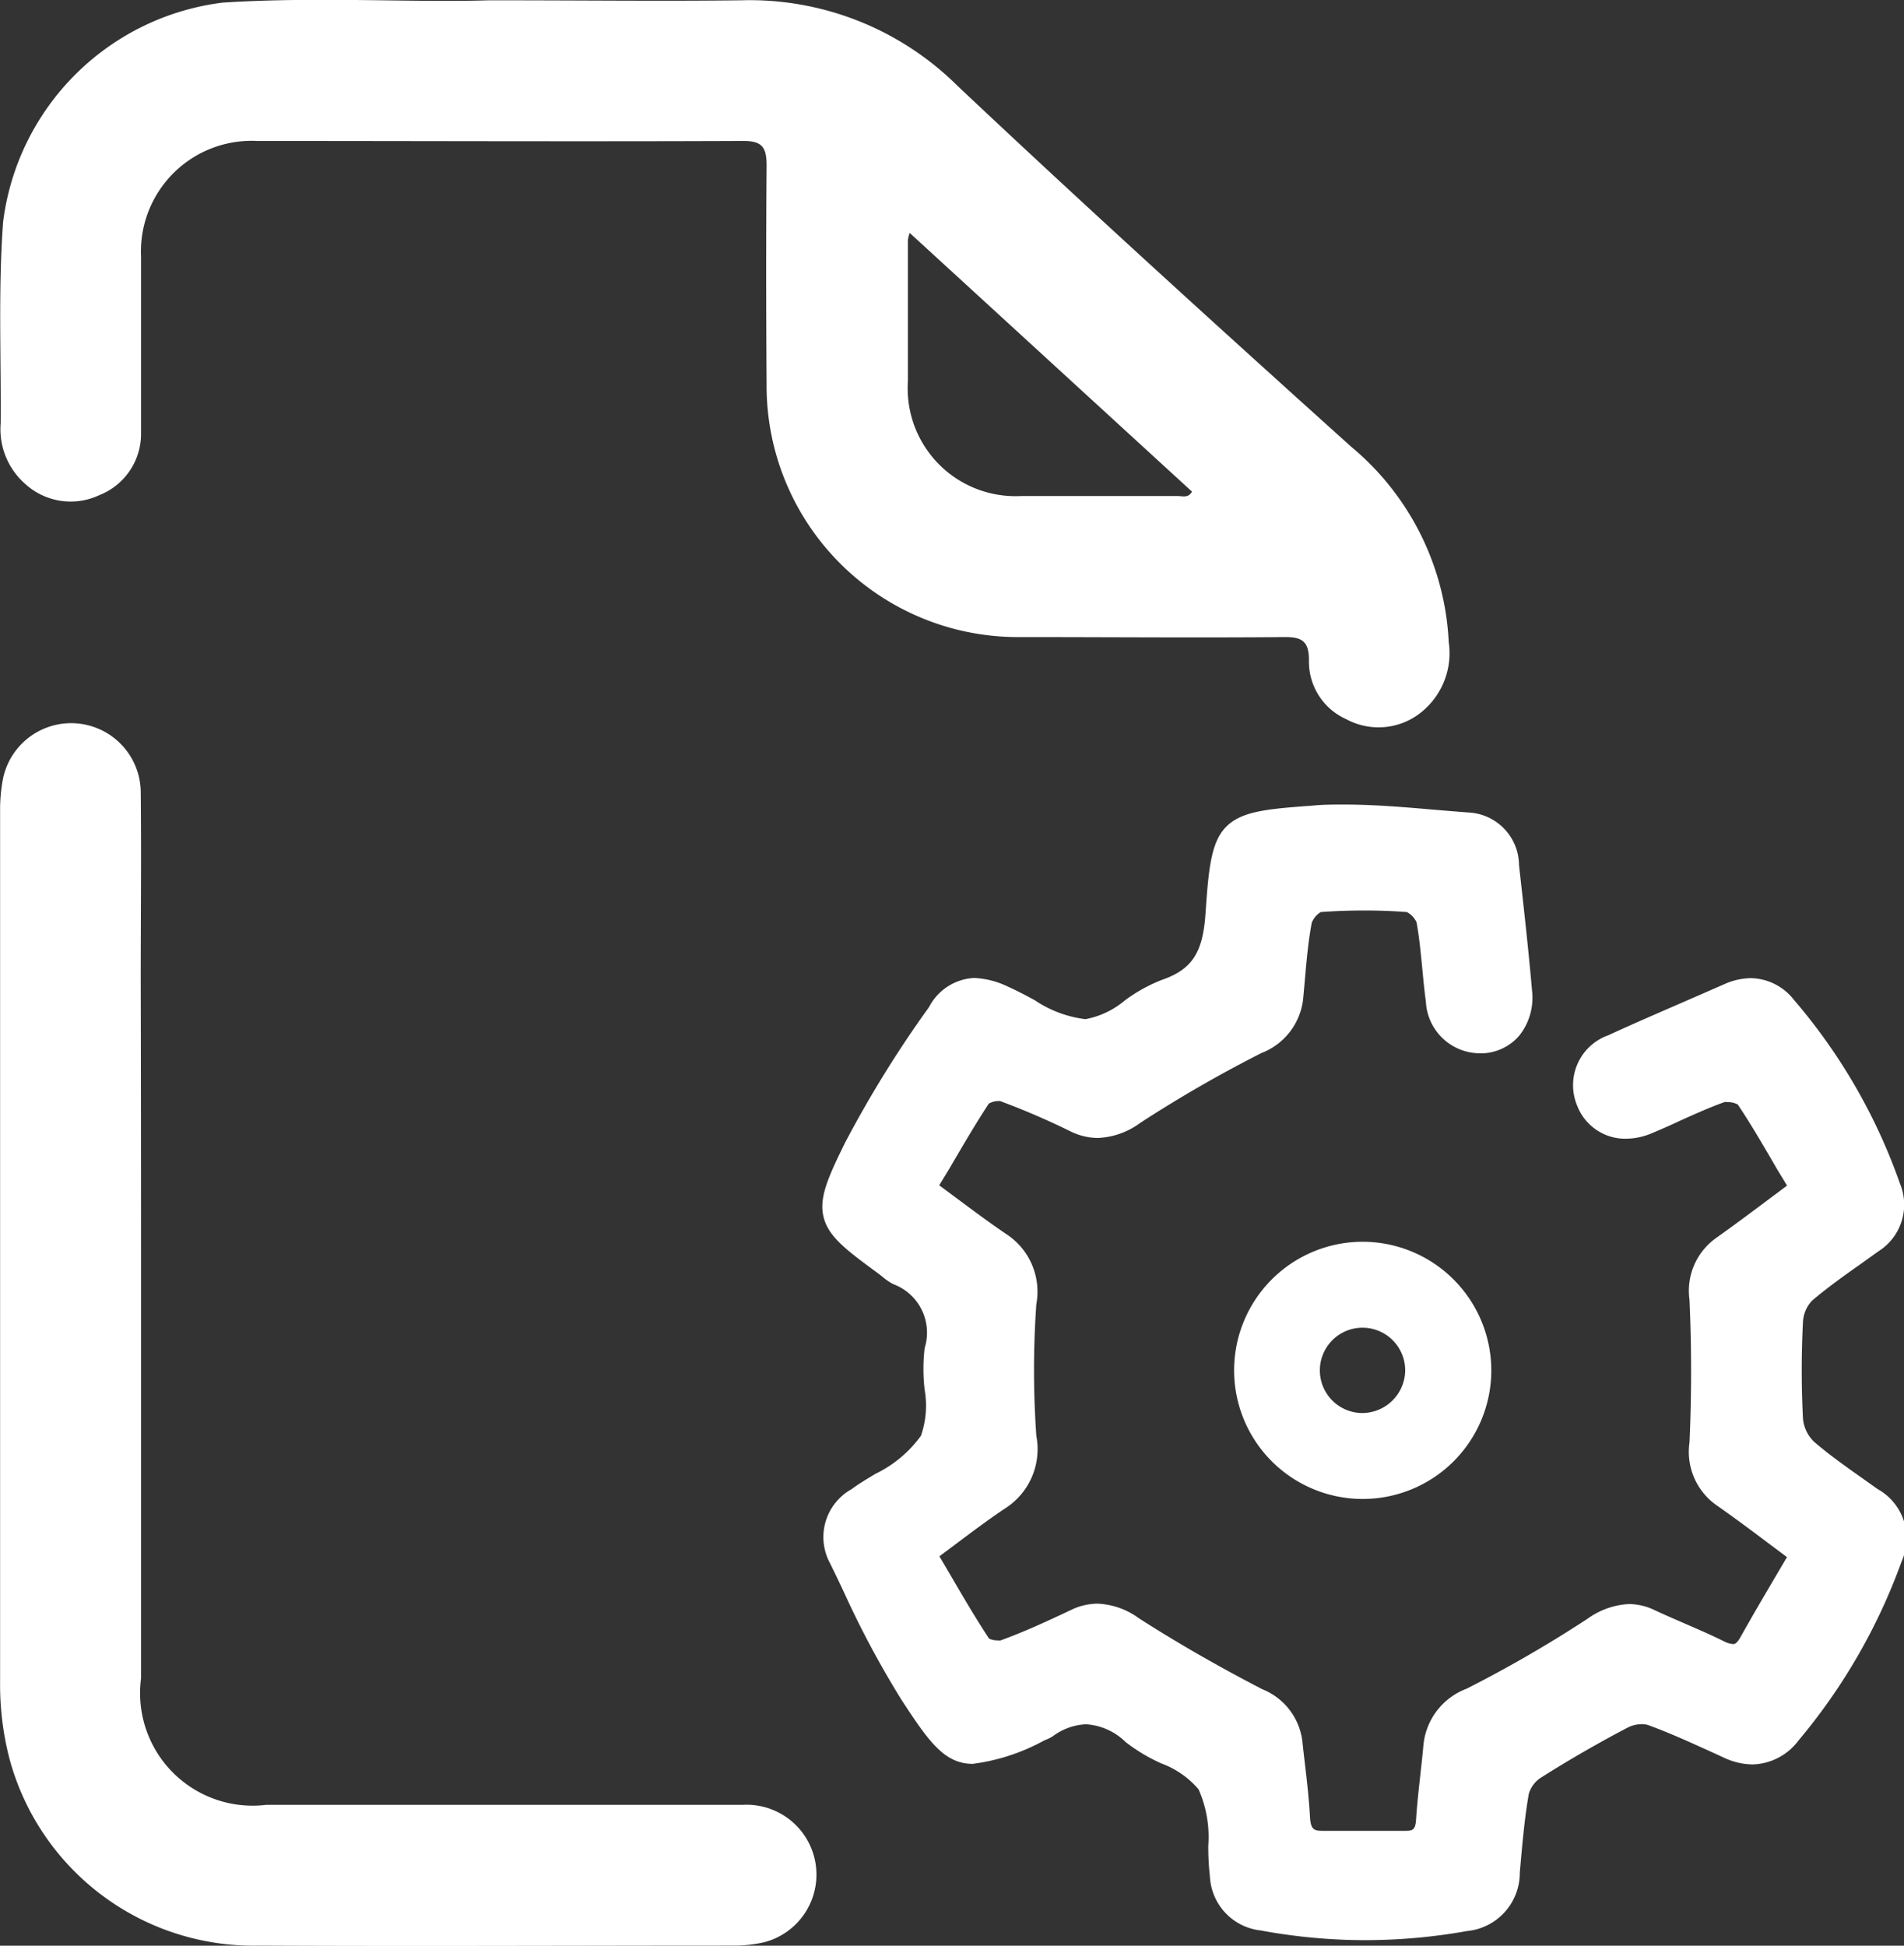 <svg xmlns="http://www.w3.org/2000/svg" width="19.589" height="20.017" viewBox="0 0 19.589 20.017">
  <rect x="0" y="0" width="19.589" height="20.017" fill="#333333" stroke="none"/>
  <g id="Grupo_1495" data-name="Grupo 1495" transform="translate(-27 -124.983)">
    <g id="Grupo_1495-2" data-name="Grupo 1495" transform="translate(27 124.983)">
      <path id="Trazado_635" data-name="Trazado 635" d="M295.8,247.052c.988,0,1.791.01,2.595,0a3.035,3.035,0,0,1,2.228.881c1.334,1.257,2.691,2.489,4.053,3.715a2.787,2.787,0,0,1,1,2.006.781.781,0,0,1-.319.75.7.7,0,0,1-.737.043.647.647,0,0,1-.382-.607c0-.2-.078-.239-.258-.237-.9.008-1.806,0-2.71,0a2.585,2.585,0,0,1-2.612-2.6c-.005-.75-.006-1.5,0-2.251,0-.185-.043-.254-.242-.253-1.667.007-3.334,0-5,0a1.139,1.139,0,0,0-1.194,1.188c0,.6,0,1.209,0,1.813a.677.677,0,0,1-.427.642.693.693,0,0,1-.764-.114.748.748,0,0,1-.253-.625c.005-.69-.026-1.381.025-2.071a2.6,2.6,0,0,1,2.258-2.256C294.034,247.013,295.01,247.077,295.8,247.052Zm4.33,2.393a.483.483,0,0,0-.018.072c0,.484,0,.969,0,1.453a1.109,1.109,0,0,0,1.164,1.182c.537,0,1.075,0,1.612,0,.048,0,.107.024.147-.045Z" transform="translate(-290.771 -247.049)" fill="#fff"/>
      <path id="Trazado_636" data-name="Trazado 636" d="M292.247,392.237q0,2.231,0,4.461a1.158,1.158,0,0,0,1.287,1.3q2.45,0,4.9,0a.719.719,0,0,1,.226,1.413,1.417,1.417,0,0,1-.316.035c-1.627,0-3.253.008-4.88,0a2.6,2.6,0,0,1-2.567-1.909,3.032,3.032,0,0,1-.1-.807q0-4.481,0-8.963a1.683,1.683,0,0,1,.025-.3.716.716,0,0,1,1.422.108c.007.644,0,1.288,0,1.932Q292.247,390.872,292.247,392.237Z" transform="translate(-290.796 -379.43)" fill="#fff"/>
      <g id="Grupo_22747" data-name="Grupo 22747" transform="translate(-1524.809 -505.139)">
        <path id="Trazado_17303" data-name="Trazado 17303" d="M1544.126,520.458l-.163-.116c-.166-.117-.338-.239-.492-.372a.379.379,0,0,1-.112-.232,9.669,9.669,0,0,1,0-1.007.341.341,0,0,1,.094-.212c.154-.131.323-.252.488-.368l.191-.137a.567.567,0,0,0,.224-.7,5.894,5.894,0,0,0-1.089-1.887.575.575,0,0,0-.445-.225.69.69,0,0,0-.277.064l-.417.182c-.253.11-.515.223-.771.341a.545.545,0,0,0-.321.726.53.53,0,0,0,.5.339.7.7,0,0,0,.264-.055c.1-.042.205-.088.3-.133.147-.066.3-.135.451-.189a.1.1,0,0,1,.03,0,.225.225,0,0,1,.107.025c.143.214.271.436.407.67l.1.164-.179.134c-.187.14-.364.272-.544.4a.667.667,0,0,0-.281.641c.022.489.022.983,0,1.469a.671.671,0,0,0,.276.643c.18.126.358.258.546.4l.181.135-.109.185c-.129.219-.251.427-.371.641-.039.069-.063.069-.073.069a.247.247,0,0,1-.1-.031c-.132-.065-.268-.124-.4-.181-.1-.044-.206-.089-.306-.136a.62.62,0,0,0-.267-.064.8.8,0,0,0-.427.152,13.007,13.007,0,0,1-1.245.72.689.689,0,0,0-.442.576c-.009.1-.02.2-.031.3-.017.153-.035.312-.045.469-.007.106-.035.116-.108.116h-.209c-.212,0-.431,0-.647,0h0c-.087,0-.121-.013-.128-.15-.01-.182-.031-.365-.052-.542-.009-.077-.018-.154-.026-.231a.663.663,0,0,0-.413-.534c-.47-.244-.886-.484-1.272-.732a.77.77,0,0,0-.423-.148.63.63,0,0,0-.272.065c-.254.12-.484.226-.724.313a.1.1,0,0,1-.03,0,.214.214,0,0,1-.089-.018c-.146-.222-.278-.449-.418-.689l-.093-.158.174-.13c.176-.132.342-.257.513-.37a.723.723,0,0,0,.31-.74,9.727,9.727,0,0,1,0-1.353.707.707,0,0,0-.3-.716c-.17-.114-.338-.24-.516-.372l-.183-.136.1-.164c.138-.236.268-.459.41-.676a.2.2,0,0,1,.1-.027h.015a7.663,7.663,0,0,1,.723.311.648.648,0,0,0,.284.069.785.785,0,0,0,.436-.155,13.441,13.441,0,0,1,1.246-.718.677.677,0,0,0,.43-.554c.006-.066.012-.131.018-.2.017-.195.035-.4.071-.588a.226.226,0,0,1,.093-.109c.147-.011.3-.016.446-.016s.294.005.439.016a.221.221,0,0,1,.1.106c.028.152.043.312.058.466.011.115.022.233.038.35a.559.559,0,0,0,.547.531l.046,0a.525.525,0,0,0,.368-.182.627.627,0,0,0,.131-.465c-.035-.4-.08-.809-.124-1.2l-.01-.09a.546.546,0,0,0-.515-.54c-.12-.009-.242-.019-.36-.029-.3-.026-.615-.053-.923-.053-.115,0-.221,0-.324.011-.478.034-.735.059-.892.219s-.18.439-.212.9c-.028.4-.142.569-.454.676a1.643,1.643,0,0,0-.375.209.878.878,0,0,1-.4.192h-.014a1.192,1.192,0,0,1-.513-.194c-.092-.05-.187-.1-.283-.143a.878.878,0,0,0-.342-.086.555.555,0,0,0-.463.3,11.677,11.677,0,0,0-.861,1.39c-.19.383-.274.585-.221.78s.23.329.565.574l.038.03a.583.583,0,0,0,.114.077.532.532,0,0,1,.32.657,1.856,1.856,0,0,0,0,.428.947.947,0,0,1-.038.474,1.25,1.25,0,0,1-.469.392c-.083.05-.168.1-.246.158a.564.564,0,0,0-.221.76q.073.148.144.3a9.767,9.767,0,0,0,.588,1.1c.284.437.446.665.737.665a2.073,2.073,0,0,0,.732-.239l.018-.008a.382.382,0,0,0,.074-.037.614.614,0,0,1,.342-.123.638.638,0,0,1,.406.182,1.768,1.768,0,0,0,.369.221.921.921,0,0,1,.382.266,1.208,1.208,0,0,1,.1.582c0,.1.005.212.017.315a.587.587,0,0,0,.522.555,5.932,5.932,0,0,0,1.072.1,6,6,0,0,0,1.052-.094.6.6,0,0,0,.542-.6l.006-.067c.022-.246.044-.5.087-.745a.3.3,0,0,1,.123-.165c.292-.185.594-.359.9-.519a.318.318,0,0,1,.139-.032.2.2,0,0,1,.065.009c.229.083.456.188.677.288l.1.046a.714.714,0,0,0,.3.071.61.61,0,0,0,.472-.248,6.055,6.055,0,0,0,1.059-1.839A.579.579,0,0,0,1544.126,520.458Z" transform="translate(0)" fill="#fff"/>
        <path id="Trazado_17304" data-name="Trazado 17304" d="M1611.7,595.02a1.323,1.323,0,1,0,1.327,1.335A1.325,1.325,0,0,0,1611.7,595.02Zm-.009,1.762a.439.439,0,1,1,.45-.428A.444.444,0,0,1,1611.7,596.782Z" transform="translate(-72.875 -77.106)" fill="#fff"/>
      </g>
    </g>
  </g>
</svg>
